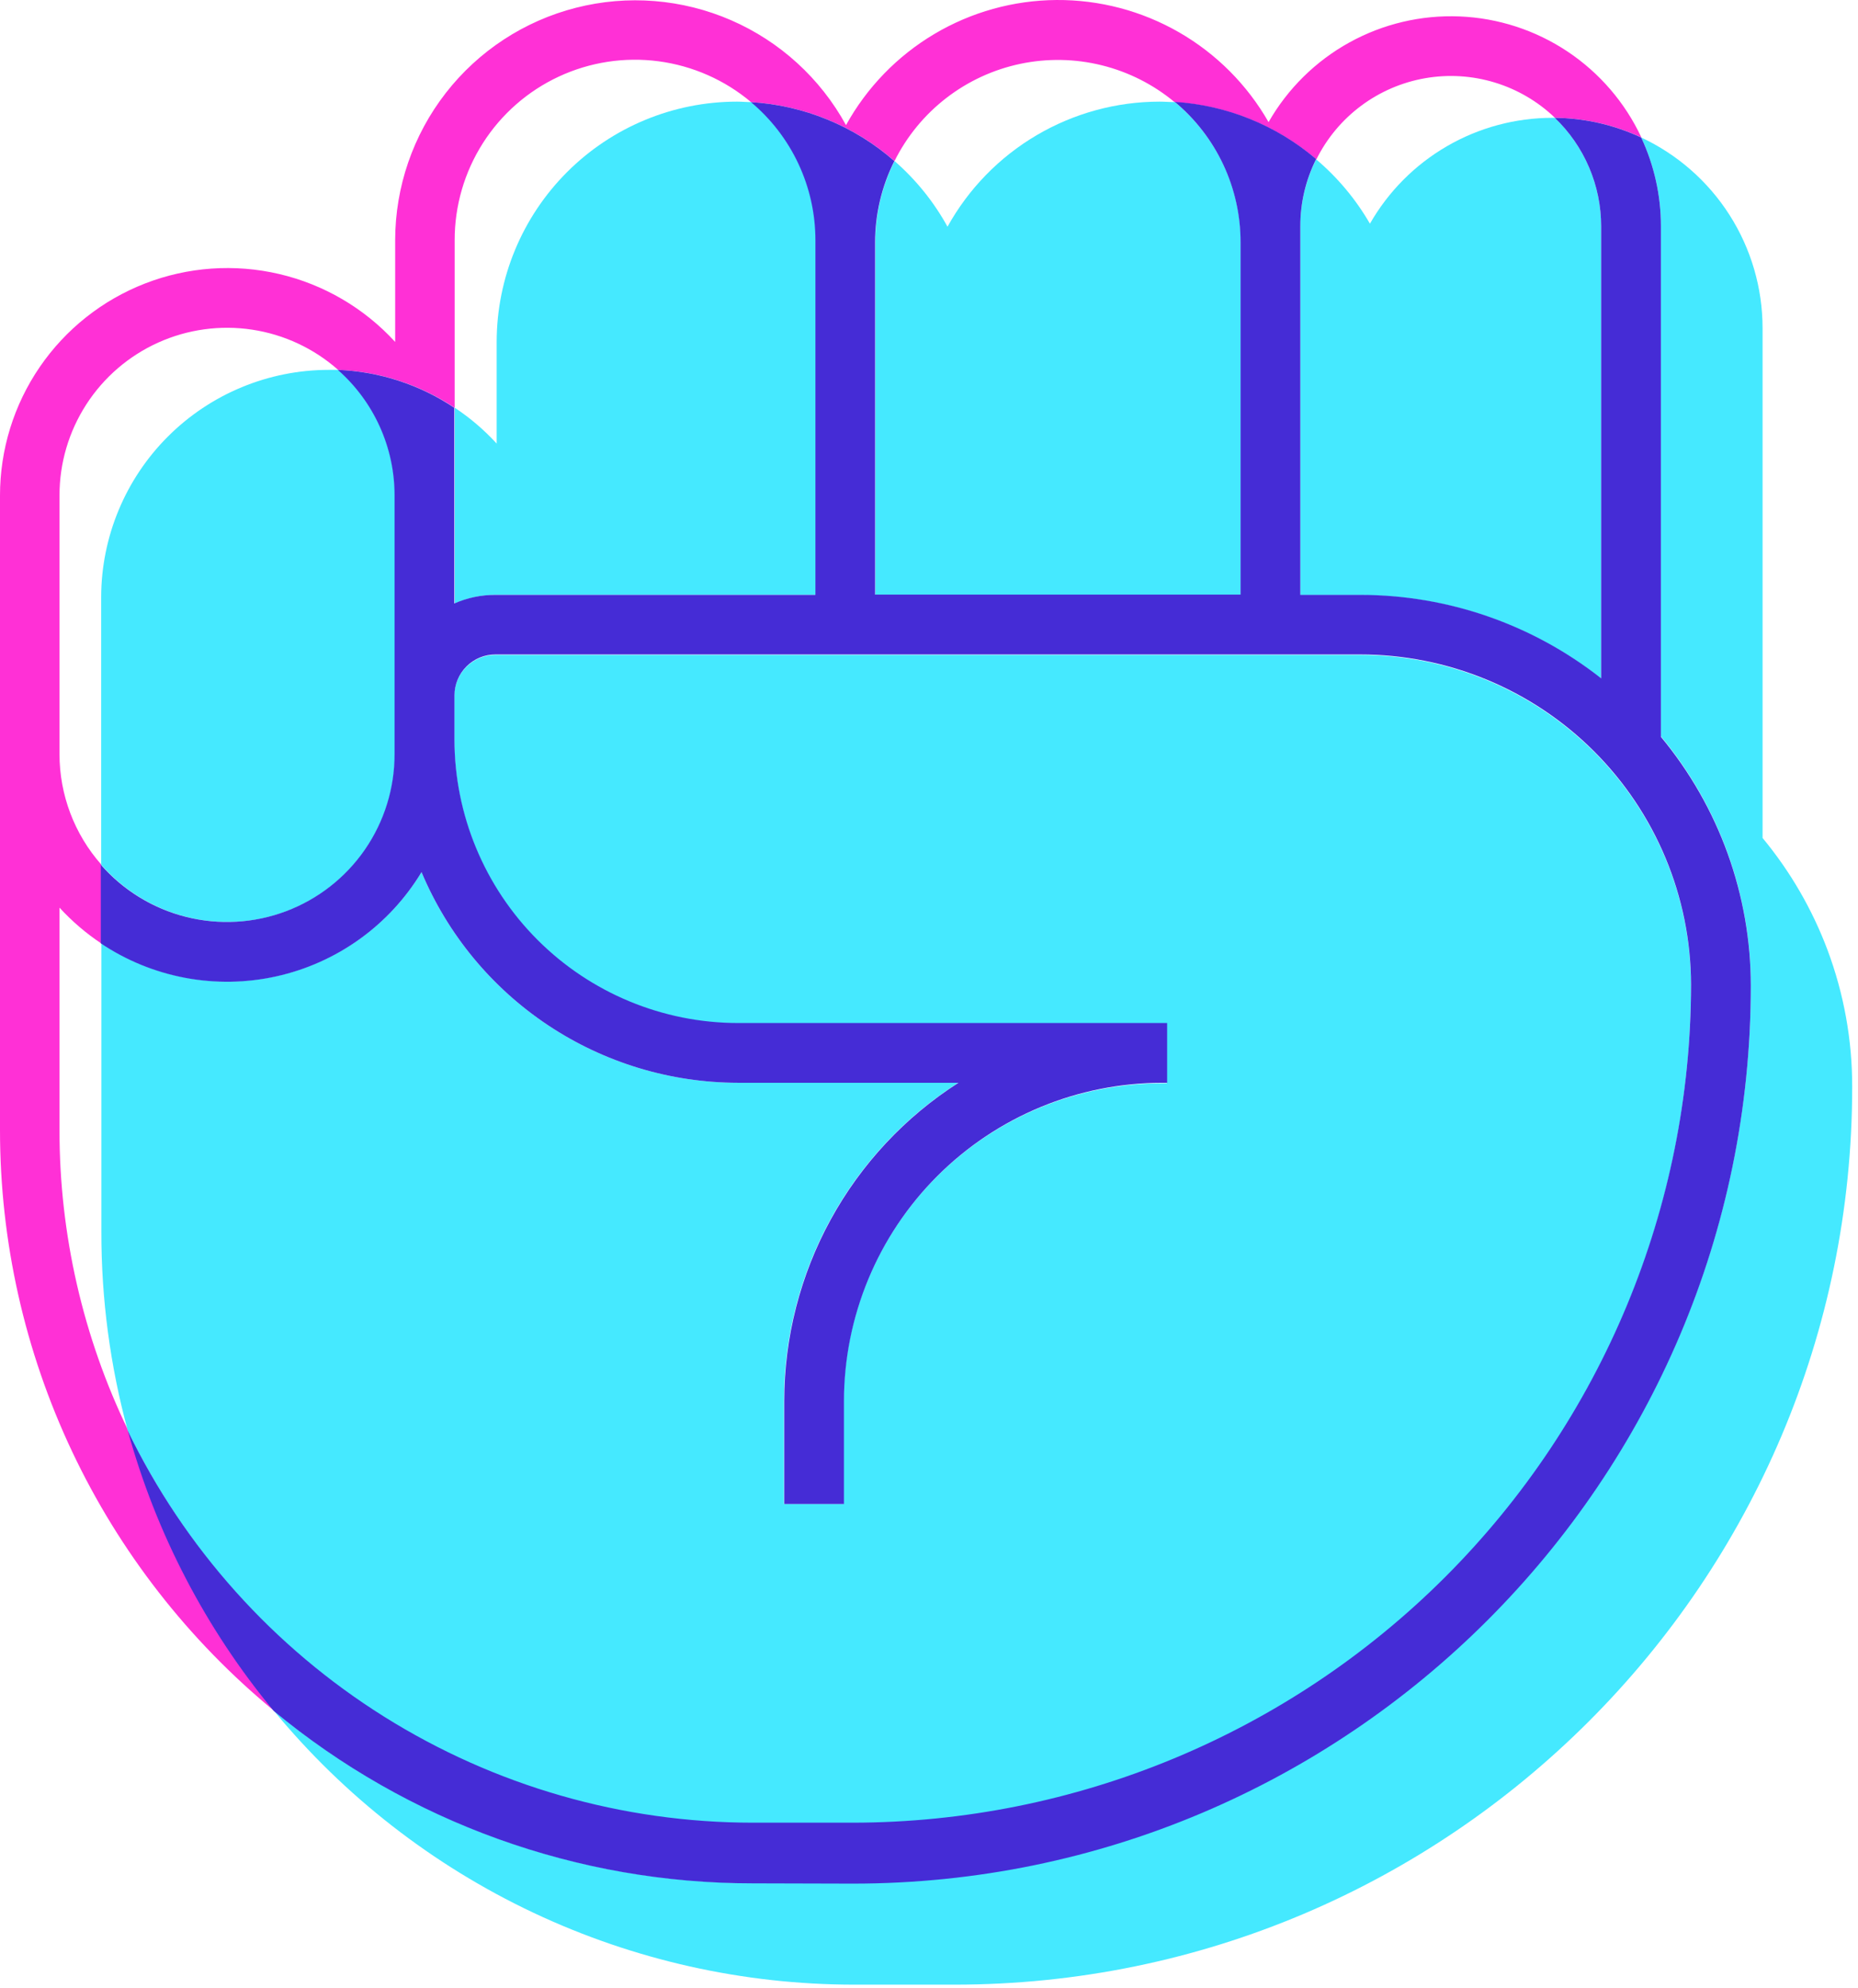 <svg width="272" height="291" viewBox="0 0 272 291" fill="none" xmlns="http://www.w3.org/2000/svg">
<path d="M8.71 165.469V132.879C10.534 134.87 12.592 136.633 14.84 138.129V126.589C10.888 122.118 8.708 116.356 8.71 110.389V72.539C8.706 67.812 10.067 63.185 12.63 59.214C15.193 55.242 18.849 52.096 23.158 50.153C27.467 48.211 32.246 47.554 36.919 48.263C41.592 48.972 45.961 51.016 49.5 54.149C55.59 54.388 61.495 56.309 66.56 59.699V35.159C66.555 30.129 67.988 25.203 70.689 20.96C73.391 16.718 77.248 13.335 81.808 11.211C86.367 9.088 91.438 8.311 96.424 8.974C101.41 9.636 106.103 11.709 109.95 14.949C117.714 15.412 125.103 18.449 130.95 23.579C132.747 19.972 135.337 16.818 138.526 14.353C141.714 11.889 145.419 10.177 149.363 9.347C153.306 8.517 157.387 8.59 161.298 9.56C165.21 10.53 168.851 12.372 171.95 14.949C179.595 15.419 186.881 18.36 192.71 23.329C194.247 20.238 196.489 17.553 199.256 15.489C202.023 13.425 205.236 12.042 208.636 11.45C212.037 10.858 215.529 11.075 218.83 12.082C222.131 13.089 225.149 14.859 227.64 17.249C232.014 17.294 236.327 18.276 240.29 20.129C237.905 15.02 234.162 10.665 229.47 7.54C224.778 4.414 219.317 2.638 213.684 2.406C208.051 2.174 202.463 3.494 197.529 6.223C192.596 8.952 188.507 12.984 185.71 17.879C182.586 12.411 178.062 7.872 172.604 4.73C167.145 1.588 160.949 -0.044 154.651 0.001C148.353 0.046 142.181 1.766 136.768 4.985C131.355 8.205 126.896 12.807 123.85 18.319C120.102 11.473 114.183 6.07 107.026 2.959C99.868 -0.152 91.879 -0.794 84.317 1.136C76.755 3.065 70.05 7.456 65.258 13.616C60.466 19.776 57.86 27.355 57.85 35.159V50.059C53.32 45.108 47.4 41.642 40.865 40.115C34.331 38.588 27.487 39.072 21.232 41.502C14.977 43.933 9.603 48.197 5.814 53.736C2.025 59.274 -0.001 65.828 7.61176e-07 72.539V165.469C0.002 181.72 3.602 197.77 10.54 212.466C17.478 227.162 27.583 240.14 40.13 250.469C30.198 238.465 22.925 224.491 18.79 209.469C12.151 195.752 8.704 180.709 8.71 165.469Z" fill="#FF30D6"/>
<path d="M267.55 139.109C265.314 133.14 262.096 127.587 258.03 122.679V48.009C258.022 42.154 256.347 36.422 253.2 31.485C250.053 26.547 245.564 22.608 240.26 20.129C242.165 24.198 243.152 28.636 243.15 33.129V107.799C251.647 118.038 256.302 130.923 256.31 144.229V144.229C256.31 216.709 197.31 275.679 124.86 275.679H110.22C84.603 275.701 59.784 266.766 40.06 250.419C50.389 262.966 63.367 273.071 78.063 280.01C92.759 286.948 108.808 290.547 125.06 290.549H139.71C212.19 290.549 271.15 231.549 271.15 159.099C271.159 152.274 269.939 145.502 267.55 139.109V139.109Z" fill="#45E9FF"/>
<path d="M14.81 87.409V126.589C18.098 130.351 22.457 133.02 27.303 134.237C32.15 135.455 37.252 135.163 41.928 133.401C46.604 131.64 50.631 128.492 53.469 124.38C56.307 120.267 57.822 115.386 57.81 110.389V72.539C57.813 69.059 57.074 65.618 55.641 62.447C54.208 59.275 52.114 56.446 49.5 54.149C49.05 54.149 48.6 54.149 48.14 54.149C39.313 54.151 30.848 57.654 24.6 63.889C18.352 70.124 14.831 78.582 14.81 87.409V87.409Z" fill="#45E9FF"/>
<path d="M18.71 209.459C27.007 226.685 39.993 241.222 56.178 251.401C72.363 261.581 91.09 266.99 110.21 267.009H124.85C157.381 266.972 188.568 254.033 211.571 231.03C234.574 208.027 247.513 176.84 247.55 144.309V144.309C247.545 131.461 242.436 119.141 233.349 110.059C224.261 100.977 211.938 95.876 199.09 95.879H72.51C70.919 95.879 69.393 96.511 68.267 97.636C67.142 98.761 66.51 100.288 66.51 101.879V108.349C66.523 119.349 70.899 129.894 78.677 137.672C86.455 145.45 97 149.826 108 149.839H170.81V158.589H170.09C157.738 158.602 145.895 163.515 137.161 172.249C128.426 180.984 123.513 192.827 123.5 205.179V220.179H114.76V205.109C114.762 195.828 117.098 186.696 121.554 178.554C126.01 170.413 132.443 163.523 140.26 158.519H108.02C98.124 158.502 88.452 155.567 80.215 150.082C71.978 144.596 65.541 136.804 61.71 127.679C59.384 131.515 56.306 134.841 52.661 137.456C49.016 140.071 44.88 141.921 40.501 142.896C36.122 143.87 31.591 143.948 27.181 143.126C22.771 142.303 18.573 140.597 14.84 138.109V180.339C14.824 190.175 16.126 199.969 18.71 209.459V209.459Z" fill="#45E9FF"/>
<path d="M200.55 32.749C198.488 29.18 195.825 25.993 192.68 23.329C191.152 26.37 190.358 29.726 190.36 33.129V87.129H199.09C211.899 87.119 224.337 91.424 234.4 99.349V33.129C234.398 30.161 233.795 27.224 232.628 24.495C231.462 21.766 229.754 19.301 227.61 17.249H227.26C221.837 17.251 216.511 18.685 211.82 21.407C207.13 24.129 203.242 28.041 200.55 32.749V32.749Z" fill="#45E9FF"/>
<path d="M138.71 33.189C136.71 29.556 134.087 26.303 130.96 23.579C129.103 27.278 128.137 31.36 128.14 35.499V87.089H181.64V35.499C181.642 31.576 180.779 27.7 179.113 24.148C177.446 20.597 175.018 17.456 172 14.949C171.26 14.949 170.52 14.879 169.77 14.879C163.43 14.882 157.207 16.582 151.745 19.801C146.283 23.021 141.783 27.643 138.71 33.189V33.189Z" fill="#45E9FF"/>
<path d="M72.71 50.039V64.939C70.889 62.948 68.83 61.188 66.58 59.699V72.539V88.349C68.469 87.513 70.514 87.083 72.58 87.089H119.43V35.159C119.43 31.305 118.585 27.498 116.954 24.006C115.323 20.514 112.946 17.422 109.99 14.949C109.3 14.949 108.6 14.879 107.89 14.879C98.565 14.884 89.623 18.59 83.027 25.182C76.431 31.774 72.721 40.714 72.71 50.039Z" fill="#45E9FF"/>
<path d="M124.86 275.759C197.34 275.759 256.31 216.759 256.31 144.309C256.302 131.003 251.647 118.118 243.15 107.879V33.129C243.152 28.636 242.165 24.198 240.26 20.129C236.297 18.276 231.984 17.294 227.61 17.249C229.754 19.301 231.462 21.766 232.628 24.495C233.795 27.224 234.398 30.161 234.4 33.129V99.309C224.337 91.384 211.899 87.079 199.09 87.089H190.36V33.089C190.358 29.686 191.152 26.33 192.68 23.289C186.864 18.33 179.598 15.39 171.97 14.909C174.988 17.416 177.416 20.557 179.083 24.108C180.749 27.66 181.612 31.536 181.61 35.459V87.049H128.11V35.499C128.107 31.36 129.073 27.278 130.93 23.579C125.083 18.449 117.694 15.412 109.93 14.949C112.886 17.422 115.263 20.514 116.894 24.006C118.525 27.498 119.37 31.305 119.37 35.159V87.089H72.51C70.444 87.083 68.4 87.513 66.51 88.349V72.539V59.699C61.445 56.309 55.54 54.388 49.45 54.149C52.064 56.446 54.158 59.275 55.591 62.447C57.024 65.618 57.764 69.059 57.76 72.539V110.389C57.772 115.386 56.257 120.267 53.419 124.38C50.581 128.492 46.554 131.64 41.878 133.401C37.202 135.163 32.1 135.455 27.253 134.237C22.407 133.02 18.048 130.351 14.76 126.589V138.109C18.496 140.61 22.7 142.327 27.118 143.156C31.537 143.986 36.077 143.911 40.466 142.936C44.855 141.961 49 140.107 52.651 137.484C56.303 134.862 59.384 131.526 61.71 127.679C65.543 136.808 71.984 144.604 80.227 150.09C88.47 155.576 98.148 158.508 108.05 158.519H140.31C132.493 163.523 126.06 170.413 121.604 178.554C117.148 186.696 114.812 195.828 114.81 205.109V220.179H123.55V205.109C123.563 192.757 128.476 180.914 137.211 172.179C145.945 163.445 157.788 158.532 170.14 158.519H170.86V149.769H108.02C97.02 149.756 86.475 145.38 78.697 137.602C70.919 129.824 66.543 119.279 66.53 108.279V101.809C66.53 100.218 67.162 98.692 68.287 97.566C69.413 96.441 70.939 95.809 72.53 95.809H199.09C211.922 95.804 224.233 100.889 233.32 109.95C242.407 119.011 247.528 131.307 247.56 144.139V144.139C247.523 176.67 234.584 207.857 211.581 230.86C188.578 253.863 157.391 266.802 124.86 266.839H110.22C91.117 266.838 72.4 261.455 56.215 251.306C40.03 241.158 27.032 226.654 18.71 209.459C22.845 224.481 30.118 238.455 40.05 250.459C59.774 266.806 84.593 275.741 110.21 275.719L124.86 275.759Z" fill="#452CD6"/>
</svg>
